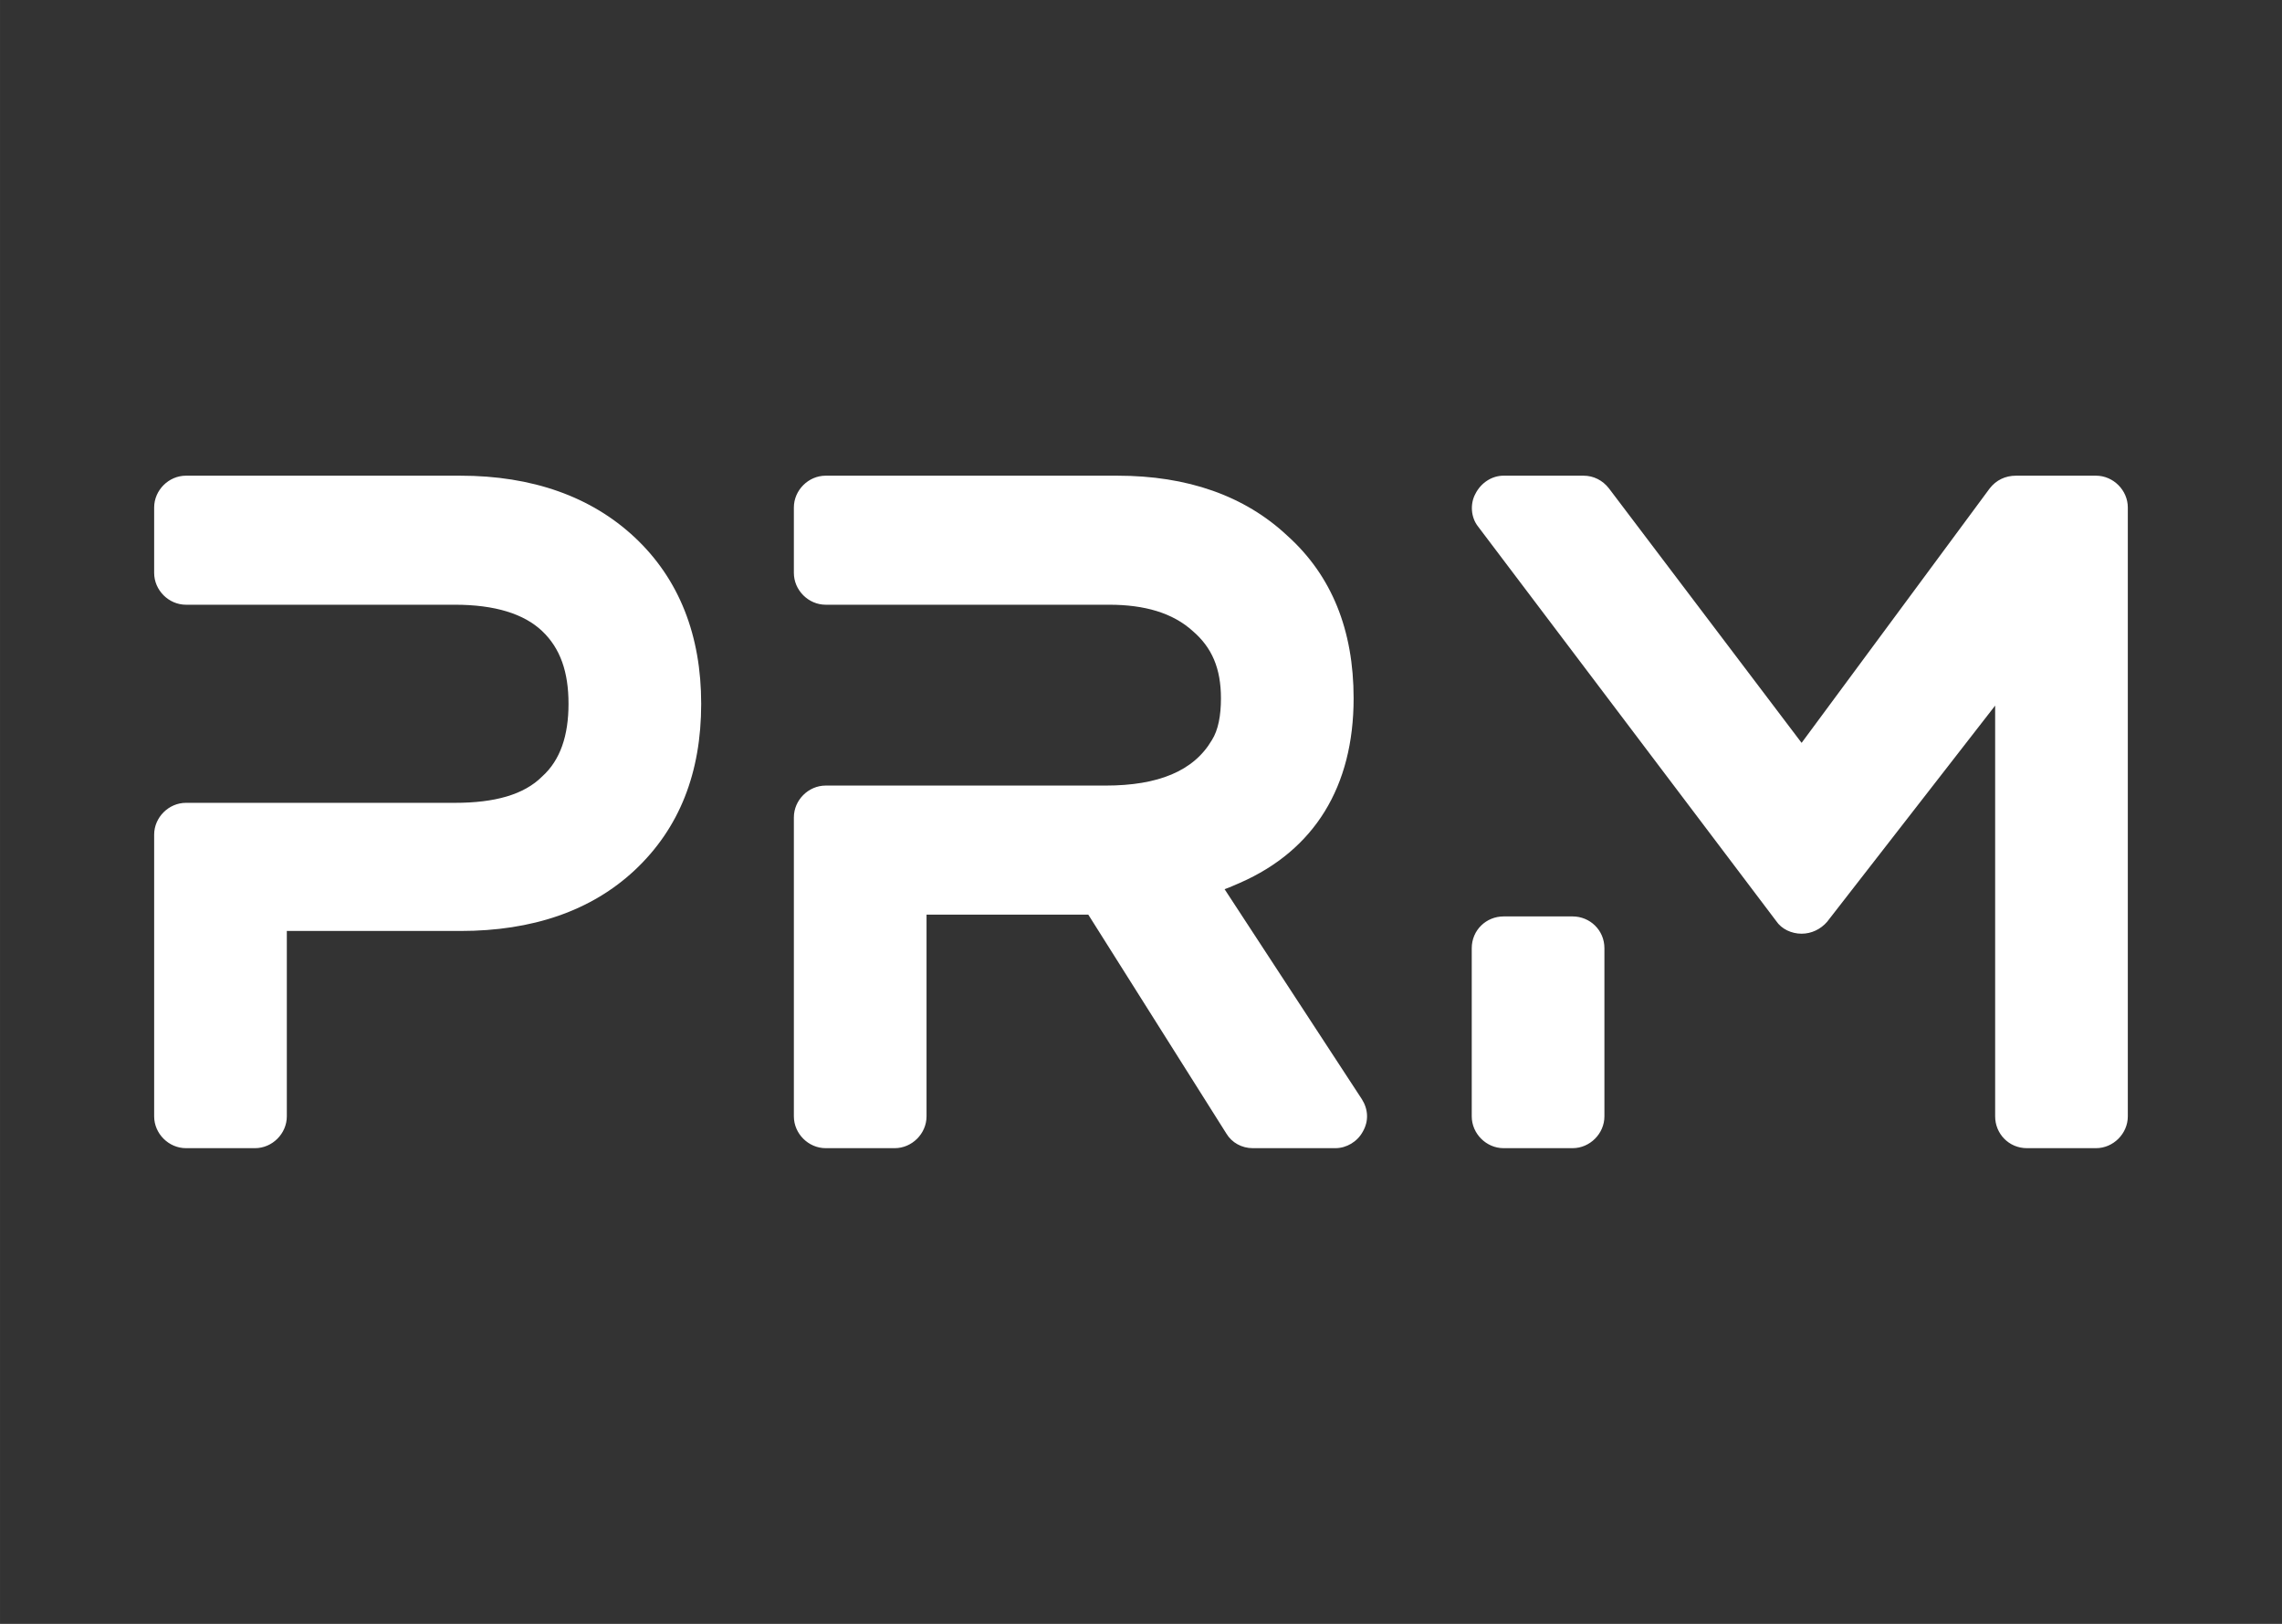<?xml version="1.0" encoding="UTF-8" standalone="no"?>
<svg
   xmlns:dc="http://purl.org/dc/elements/1.1/"
   xmlns:cc="http://creativecommons.org/ns#"
   xmlns:rdf="http://www.w3.org/1999/02/22-rdf-syntax-ns#"
   xmlns:svg="http://www.w3.org/2000/svg"
   xmlns="http://www.w3.org/2000/svg"
   xmlns:sodipodi="http://sodipodi.sourceforge.net/DTD/sodipodi-0.dtd"
   xmlns:inkscape="http://www.inkscape.org/namespaces/inkscape"
   version="1.1"
   id="hghadhdc"
   preserveAspectRatio="xMidYMid meet"
   viewBox="0 0 196.535 139.843"
   sodipodi:docname="prm-fill.svg"
   width="5.2cm"
   height="3.7cm"
   inkscape:version="0.92.4 5da689c313, 2019-01-14"
   inkscape:export-filename="/home/ldez/sources/experimental/hugo-temp/prm.svg.png"
   inkscape:export-xdpi="96"
   inkscape:export-ydpi="96">
  <rect x="0" y="0" width="196.535" height="139.843" fill="#333333" stroke="none"/>
  <sodipodi:namedview
     pagecolor="#ffffff"
     bordercolor="#666666"
     borderopacity="1"
     objecttolerance="10"
     gridtolerance="10"
     guidetolerance="10"
     inkscape:pageopacity="0"
     inkscape:pageshadow="2"
     inkscape:window-width="3840"
     inkscape:window-height="2110"
     id="namedview8"
     showgrid="false"
     units="cm"
     inkscape:zoom="7.9465333"
     inkscape:cx="51.355744"
     inkscape:cy="93.908147"
     inkscape:window-x="0"
     inkscape:window-y="50"
     inkscape:window-maximized="1"
     inkscape:current-layer="hghadhdc" />
  <defs
     id="SvgjsDefs1001" />
  <g
     featurekey="root"
     id="SvgjsG1007"
     style="fill:#265076"
     transform="matrix(2.87,0,0,2.87,104.254,-77.037)" />
  <g
     transform="matrix(3.913,0,0,3.913,6.937,21.4)"
     featurekey="text1"
     id="SvgjsG1008"
     style="fill:#ffffff;fill-opacity:1"
     inkscape:export-xdpi="96"
     inkscape:export-ydpi="96">
    <path
       id="path4"
       d="m 8.36,5 c 1.58,0 2.88,0.46 3.84,1.36 0.98,0.92 1.46,2.16 1.46,3.66 0,1.52 -0.48,2.74 -1.46,3.66 -0.96,0.9 -2.26,1.34 -3.84,1.34 H 4.54 v 4.08 c 0,0.38 -0.32,0.7 -0.7,0.7 H 2.32 c -0.38,0 -0.7,-0.32 -0.7,-0.7 v -6.2 c 0,-0.38 0.32,-0.7 0.7,-0.7 h 5.92 c 0.88,0 1.52,-0.18 1.92,-0.58 0.4,-0.36 0.58,-0.9 0.58,-1.6 0,-0.7 -0.18,-1.22 -0.58,-1.6 C 9.76,8.04 9.12,7.84 8.24,7.84 H 2.32 c -0.38,0 -0.7,-0.32 -0.7,-0.7 V 5.7 C 1.62,5.32 1.94,5 2.32,5 Z m 16.82,9.1 3.02,4.62 c 0.14,0.22 0.16,0.48 0.02,0.72 -0.12,0.22 -0.36,0.36 -0.6,0.36 H 25.8 c -0.24,0 -0.46,-0.12 -0.58,-0.32 l -3.04,-4.82 h -3.56 v 4.44 c 0,0.38 -0.32,0.7 -0.7,0.7 H 16.4 c -0.38,0 -0.7,-0.32 -0.7,-0.7 v -6.58 c 0,-0.38 0.32,-0.7 0.7,-0.7 h 6.16 c 1.16,0 1.94,-0.32 2.34,-1 C 25.04,10.6 25.1,10.28 25.1,9.9 25.1,9.24 24.9,8.78 24.48,8.42 24.04,8.02 23.42,7.84 22.64,7.84 H 16.4 c -0.38,0 -0.7,-0.32 -0.7,-0.7 V 5.7 C 15.7,5.32 16.02,5 16.4,5 h 6.42 c 1.54,0 2.8,0.44 3.74,1.32 0.98,0.88 1.46,2.08 1.46,3.58 0,1.94 -0.86,3.34 -2.5,4.06 -0.1,0.04 -0.22,0.1 -0.34,0.14 z M 44.36,5 c 0.38,0 0.7,0.32 0.7,0.7 v 13.4 c 0,0.38 -0.32,0.7 -0.7,0.7 h -1.52 c -0.4,0 -0.7,-0.32 -0.7,-0.7 v -9.04 l -3.7,4.76 c -0.14,0.16 -0.34,0.26 -0.56,0.26 v 0 c -0.22,0 -0.44,-0.1 -0.56,-0.28 L 30.76,6.12 C 30.6,5.92 30.58,5.62 30.7,5.4 30.82,5.16 31.06,5 31.32,5 h 1.76 c 0.22,0 0.42,0.1 0.56,0.28 l 4.24,5.6 4.14,-5.6 C 42.16,5.1 42.36,5 42.6,5 Z m -11.52,9.7 c 0.38,0 0.7,0.3 0.7,0.7 v 3.7 c 0,0.38 -0.32,0.7 -0.7,0.7 h -1.52 c -0.38,0 -0.7,-0.32 -0.7,-0.7 v -3.7 c 0,-0.4 0.32,-0.7 0.7,-0.7 z"
       style="fill:#ffffff;fill-opacity:1"
       inkscape:connector-curvature="0" />
  </g>
</svg>
